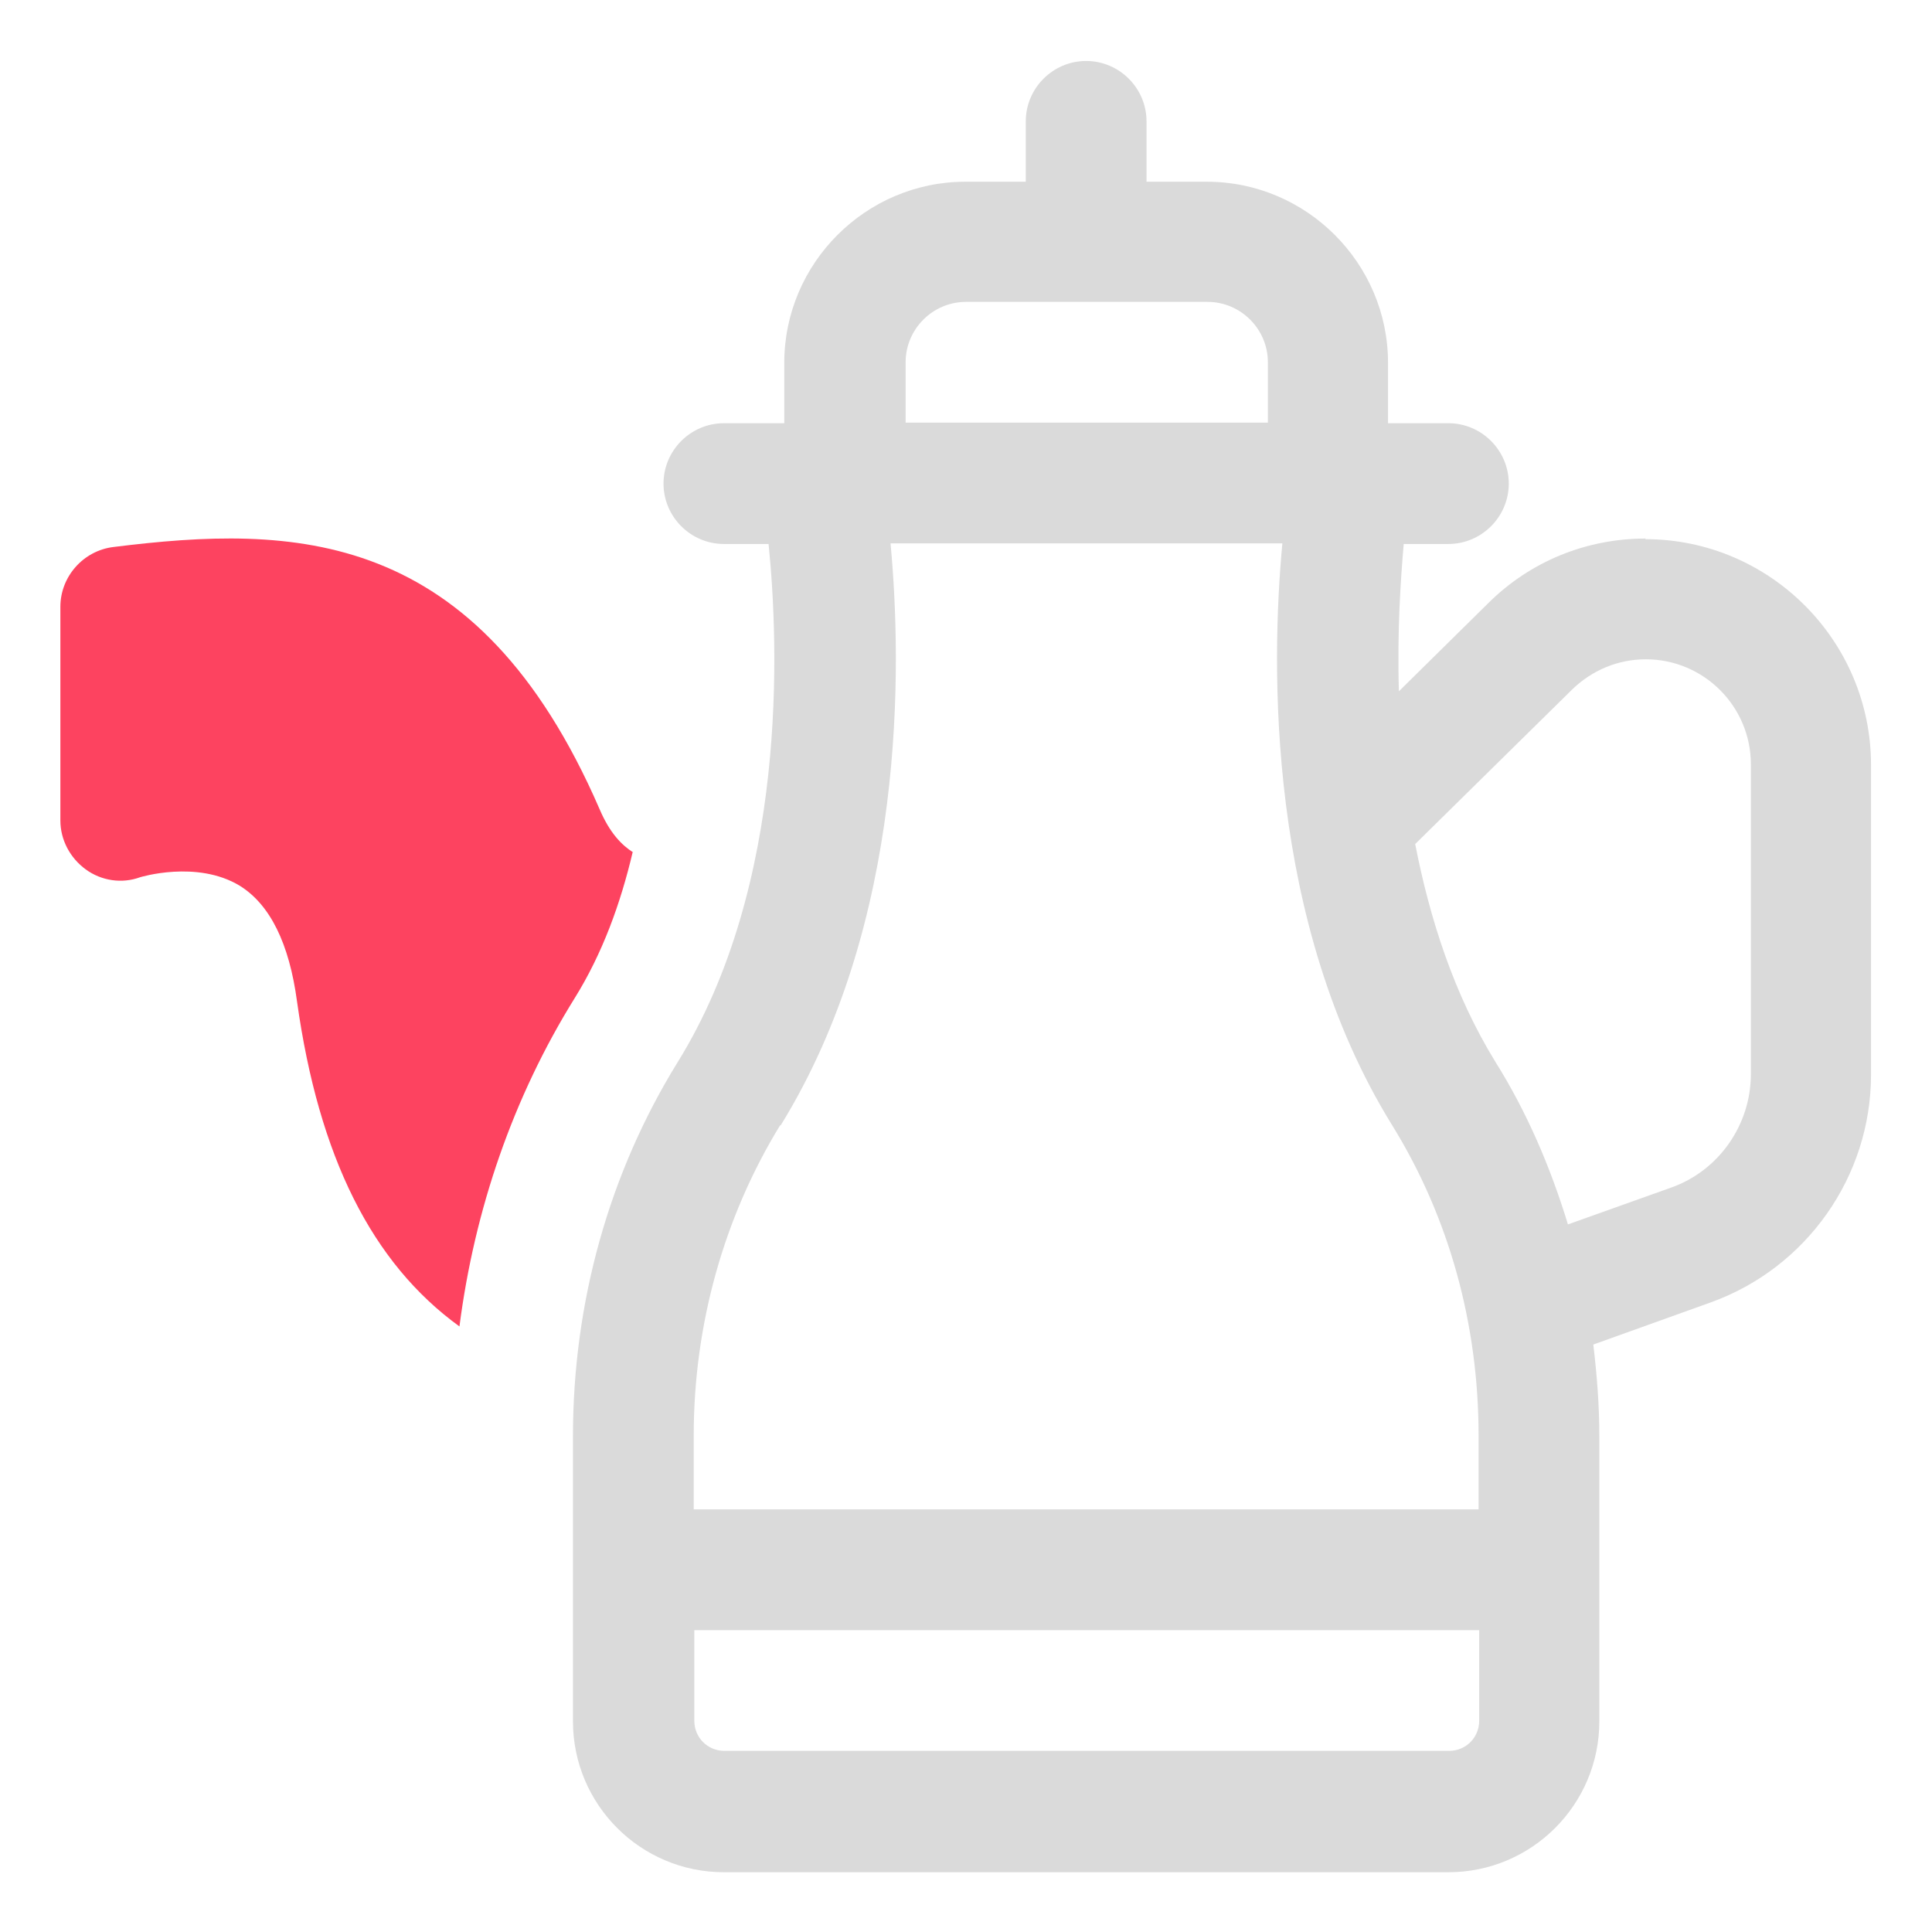<?xml version="1.0" encoding="UTF-8"?>
<svg id="OBJECT" xmlns="http://www.w3.org/2000/svg" viewBox="0 0 32 32">
  <defs>
    <style>
      .cls-1 {
        fill: #FD4360;
      }

      .cls-1, .cls-2 {
        stroke-width: 0px;
      }

      .cls-2 {
        fill: #dadada;
      }
    </style>
  </defs>
  <path class="cls-2" d="m27.26,8.92c-.99,0-1.92.38-2.62,1.08l-1.47,1.45c-.03-1,.03-1.86.08-2.44h.74c.55,0,1-.45,1-1s-.45-1-1-1h-1v-1c0-1.65-1.35-3-3-3h-1v-1c0-.55-.45-1-1-1s-1,.45-1,1v1h-1c-1.65,0-3,1.35-3,3v1h-1c-.55,0-1,.45-1,1s.45,1,1,1h.74c.17,1.68.32,5.64-1.51,8.59-1.13,1.83-1.73,3.97-1.73,6.19v4.72c0,1.38,1.12,2.5,2.5,2.5h12c1.38,0,2.5-1.12,2.5-2.5v-4.72c0-.51-.04-1.02-.1-1.52l1.95-.7c1.58-.57,2.65-2.08,2.65-3.77v-5.13c0-2.06-1.68-3.74-3.74-3.74Zm-12.26-2.92c0-.55.45-1,1-1h4c.55,0,1,.45,1,1v1h-6v-1Zm-2.07,12.64c2.08-3.37,2.01-7.61,1.82-9.64h6.49c-.19,2.03-.26,6.28,1.82,9.64.94,1.52,1.43,3.29,1.43,5.14v1.22h-13v-1.22c0-1.84.5-3.62,1.43-5.14Zm11.07,10.36h-12c-.28,0-.5-.22-.5-.5v-1.5h13v1.5c0,.28-.22.5-.5.5Zm5-11.21c0,.84-.53,1.6-1.32,1.88l-1.71.61c-.29-.95-.68-1.86-1.2-2.69-.69-1.12-1.09-2.38-1.33-3.61l2.6-2.56c.33-.32.76-.5,1.22-.5.96,0,1.74.78,1.74,1.74v5.13Z"/>
  <path class="cls-1" d="m10.49,14.12c-.19-.12-.39-.32-.56-.72-2.03-4.68-5.08-4.71-8.05-4.34-.5.06-.88.49-.88.99v3.54c0,.32.16.62.42.81.26.19.6.24.9.13,0,0,.94-.29,1.65.14.5.31.82.95.95,1.92.36,2.57,1.24,4.33,2.69,5.38.25-1.94.89-3.8,1.91-5.44.46-.74.76-1.57.96-2.42Z"/>
</svg>